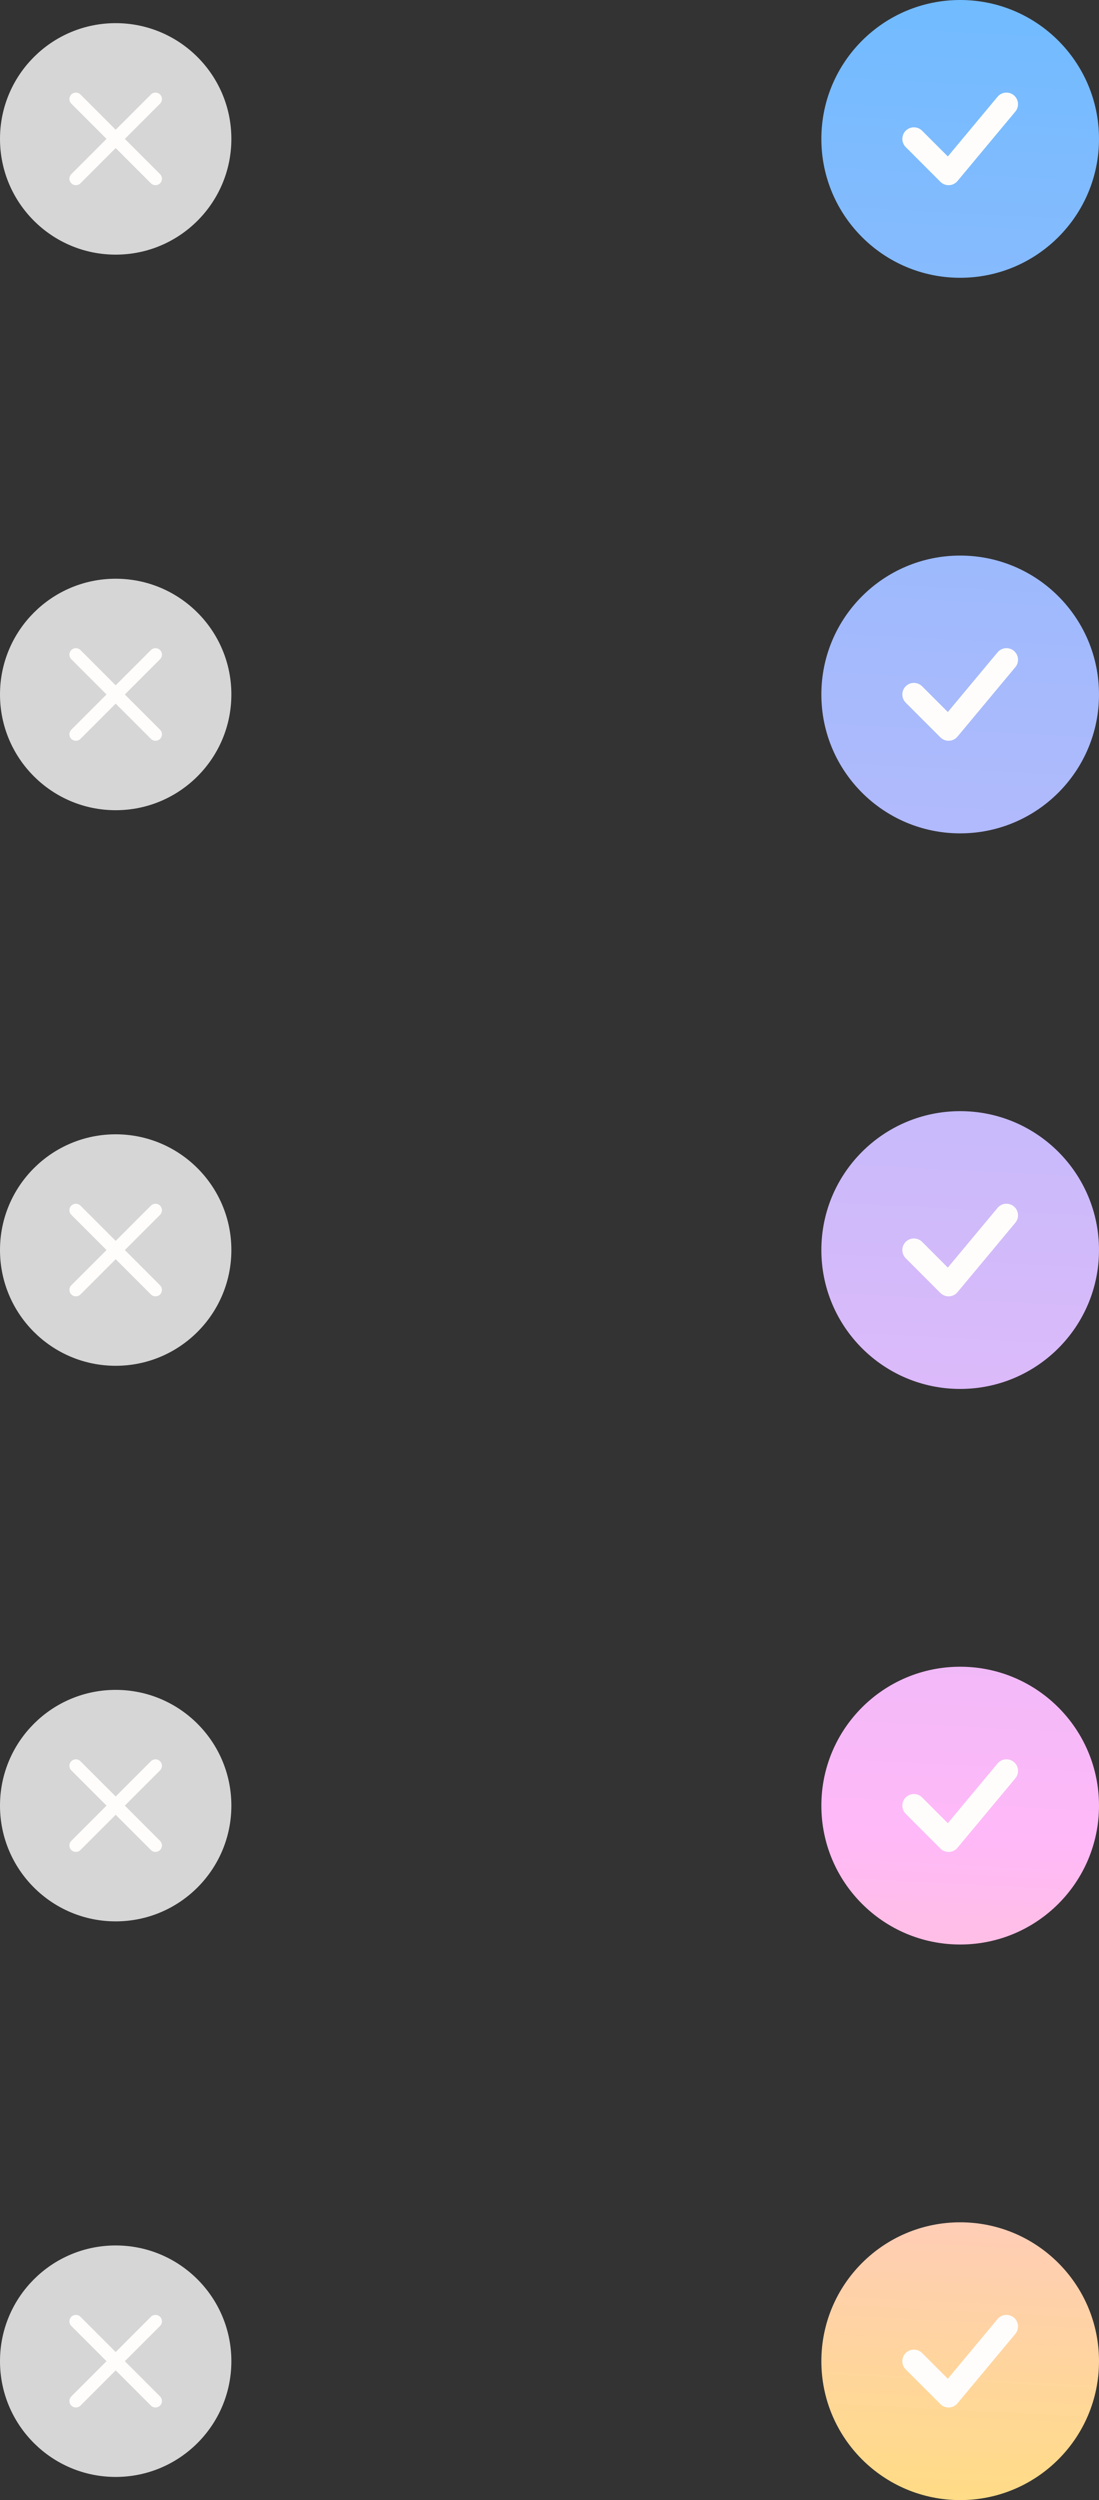 <svg width="95" height="216" viewBox="0 0 95 216" fill="none" xmlns="http://www.w3.org/2000/svg">
<rect x="0" y="0" width="95" height="216" fill="#333333" stroke="none"/>
<path fill-rule="evenodd" clip-rule="evenodd" d="M95 12C95 18.627 89.627 24 83 24C76.373 24 71 18.627 71 12C71 5.373 76.373 0 83 0C89.627 0 95 5.373 95 12ZM95 60C95 66.627 89.627 72 83 72C76.373 72 71 66.627 71 60C71 53.373 76.373 48 83 48C89.627 48 95 53.373 95 60ZM83 120C89.627 120 95 114.627 95 108C95 101.373 89.627 96 83 96C76.373 96 71 101.373 71 108C71 114.627 76.373 120 83 120ZM95 156C95 162.627 89.627 168 83 168C76.373 168 71 162.627 71 156C71 149.373 76.373 144 83 144C89.627 144 95 149.373 95 156ZM83 216C89.627 216 95 210.627 95 204C95 197.373 89.627 192 83 192C76.373 192 71 197.373 71 204C71 210.627 76.373 216 83 216Z" fill="url(#paint0_linear_45_61)"/>
<path fill-rule="evenodd" clip-rule="evenodd" d="M79.708 203.293C79.318 202.903 78.684 202.902 78.293 203.293C77.903 203.683 77.902 204.316 78.293 204.707L81.291 207.707C81.707 208.123 82.391 208.092 82.767 207.64L87.768 201.64C88.122 201.216 88.064 200.585 87.64 200.232C87.215 199.878 86.584 199.936 86.231 200.36L81.932 205.518L79.708 203.293Z" fill="#FFFDFB"/>
<path fill-rule="evenodd" clip-rule="evenodd" d="M79.708 155.293C79.318 154.903 78.684 154.902 78.293 155.293C77.903 155.683 77.902 156.316 78.293 156.707L81.291 159.707C81.707 160.123 82.391 160.092 82.767 159.64L87.768 153.64C88.122 153.216 88.064 152.585 87.64 152.232C87.215 151.878 86.584 151.936 86.231 152.36L81.932 157.518L79.708 155.293Z" fill="#FFFDFB"/>
<path fill-rule="evenodd" clip-rule="evenodd" d="M79.708 107.293C79.318 106.903 78.684 106.902 78.293 107.293C77.903 107.683 77.902 108.316 78.293 108.707L81.291 111.707C81.707 112.123 82.391 112.092 82.767 111.64L87.768 105.64C88.122 105.216 88.064 104.585 87.64 104.232C87.215 103.878 86.584 103.936 86.231 104.36L81.932 109.518L79.708 107.293Z" fill="#FFFDFB"/>
<path fill-rule="evenodd" clip-rule="evenodd" d="M79.708 59.293C79.318 58.903 78.684 58.902 78.293 59.292C77.903 59.683 77.902 60.316 78.293 60.707L81.291 63.707C81.707 64.123 82.391 64.092 82.767 63.64L87.768 57.64C88.122 57.216 88.064 56.585 87.64 56.232C87.215 55.878 86.584 55.936 86.231 56.36L81.932 61.518L79.708 59.293Z" fill="#FFFDFB"/>
<path fill-rule="evenodd" clip-rule="evenodd" d="M79.708 11.293C79.318 10.903 78.684 10.902 78.293 11.293C77.903 11.683 77.902 12.316 78.293 12.707L81.291 15.707C81.707 16.123 82.391 16.092 82.767 15.64L87.768 9.64C88.122 9.216 88.064 8.585 87.64 8.232C87.215 7.878 86.584 7.936 86.231 8.36L81.932 13.518L79.708 11.293Z" fill="#FFFDFB"/>
<circle cx="10" cy="12" r="10" fill="#D6D6D6"/>
<path fill-rule="evenodd" clip-rule="evenodd" d="M6.164 8.164C6.382 7.945 6.736 7.945 6.955 8.164L10 11.209L13.046 8.164C13.264 7.945 13.618 7.945 13.836 8.164C14.055 8.382 14.055 8.736 13.836 8.955L10.791 12L13.836 15.046C14.055 15.264 14.055 15.618 13.836 15.836C13.618 16.055 13.264 16.055 13.046 15.836L10 12.791L6.955 15.836C6.736 16.055 6.382 16.055 6.164 15.836C5.945 15.618 5.945 15.264 6.164 15.046L9.209 12L6.164 8.955C5.945 8.736 5.945 8.382 6.164 8.164Z" fill="#FFFDFB"/>
<circle cx="10" cy="60" r="10" fill="#D6D6D6"/>
<path fill-rule="evenodd" clip-rule="evenodd" d="M6.164 56.164C6.382 55.945 6.736 55.945 6.955 56.164L10 59.209L13.046 56.164C13.264 55.945 13.618 55.945 13.836 56.164C14.055 56.382 14.055 56.736 13.836 56.955L10.791 60L13.836 63.045C14.055 63.264 14.055 63.618 13.836 63.836C13.618 64.055 13.264 64.055 13.046 63.836L10 60.791L6.955 63.836C6.736 64.055 6.382 64.055 6.164 63.836C5.945 63.618 5.945 63.264 6.164 63.045L9.209 60L6.164 56.955C5.945 56.736 5.945 56.382 6.164 56.164Z" fill="#FFFDFB"/>
<circle cx="10" cy="108" r="10" fill="#D6D6D6"/>
<path fill-rule="evenodd" clip-rule="evenodd" d="M6.164 104.164C6.382 103.945 6.736 103.945 6.955 104.164L10 107.209L13.046 104.164C13.264 103.945 13.618 103.945 13.836 104.164C14.055 104.382 14.055 104.736 13.836 104.955L10.791 108L13.836 111.045C14.055 111.264 14.055 111.618 13.836 111.836C13.618 112.055 13.264 112.055 13.046 111.836L10 108.791L6.955 111.836C6.736 112.055 6.382 112.055 6.164 111.836C5.945 111.618 5.945 111.264 6.164 111.045L9.209 108L6.164 104.955C5.945 104.736 5.945 104.382 6.164 104.164Z" fill="#FFFDFB"/>
<circle cx="10" cy="156" r="10" fill="#D6D6D6"/>
<path fill-rule="evenodd" clip-rule="evenodd" d="M6.164 152.164C6.382 151.945 6.736 151.945 6.955 152.164L10 155.209L13.046 152.164C13.264 151.945 13.618 151.945 13.836 152.164C14.055 152.382 14.055 152.736 13.836 152.955L10.791 156L13.836 159.045C14.055 159.264 14.055 159.618 13.836 159.836C13.618 160.055 13.264 160.055 13.046 159.836L10 156.791L6.955 159.836C6.736 160.055 6.382 160.055 6.164 159.836C5.945 159.618 5.945 159.264 6.164 159.045L9.209 156L6.164 152.955C5.945 152.736 5.945 152.382 6.164 152.164Z" fill="#FFFDFB"/>
<circle cx="10" cy="204" r="10" fill="#D6D6D6"/>
<path fill-rule="evenodd" clip-rule="evenodd" d="M6.164 200.164C6.382 199.945 6.736 199.945 6.955 200.164L10 203.209L13.046 200.164C13.264 199.945 13.618 199.945 13.836 200.164C14.055 200.382 14.055 200.736 13.836 200.955L10.791 204L13.836 207.045C14.055 207.264 14.055 207.618 13.836 207.836C13.618 208.055 13.264 208.055 13.046 207.836L10 204.791L6.955 207.836C6.736 208.055 6.382 208.055 6.164 207.836C5.945 207.618 5.945 207.264 6.164 207.045L9.209 204L6.164 200.955C5.945 200.736 5.945 200.382 6.164 200.164Z" fill="#FFFDFB"/>
<defs>
<linearGradient id="paint0_linear_45_61" x1="83" y1="-2.54561e-08" x2="71" y2="232" gradientUnits="userSpaceOnUse">
<stop stop-color="#71BBFF"/>
<stop offset="0.682" stop-color="#FFB9F8"/>
<stop offset="1" stop-color="#FFE665"/>
</linearGradient>
</defs>
</svg>
